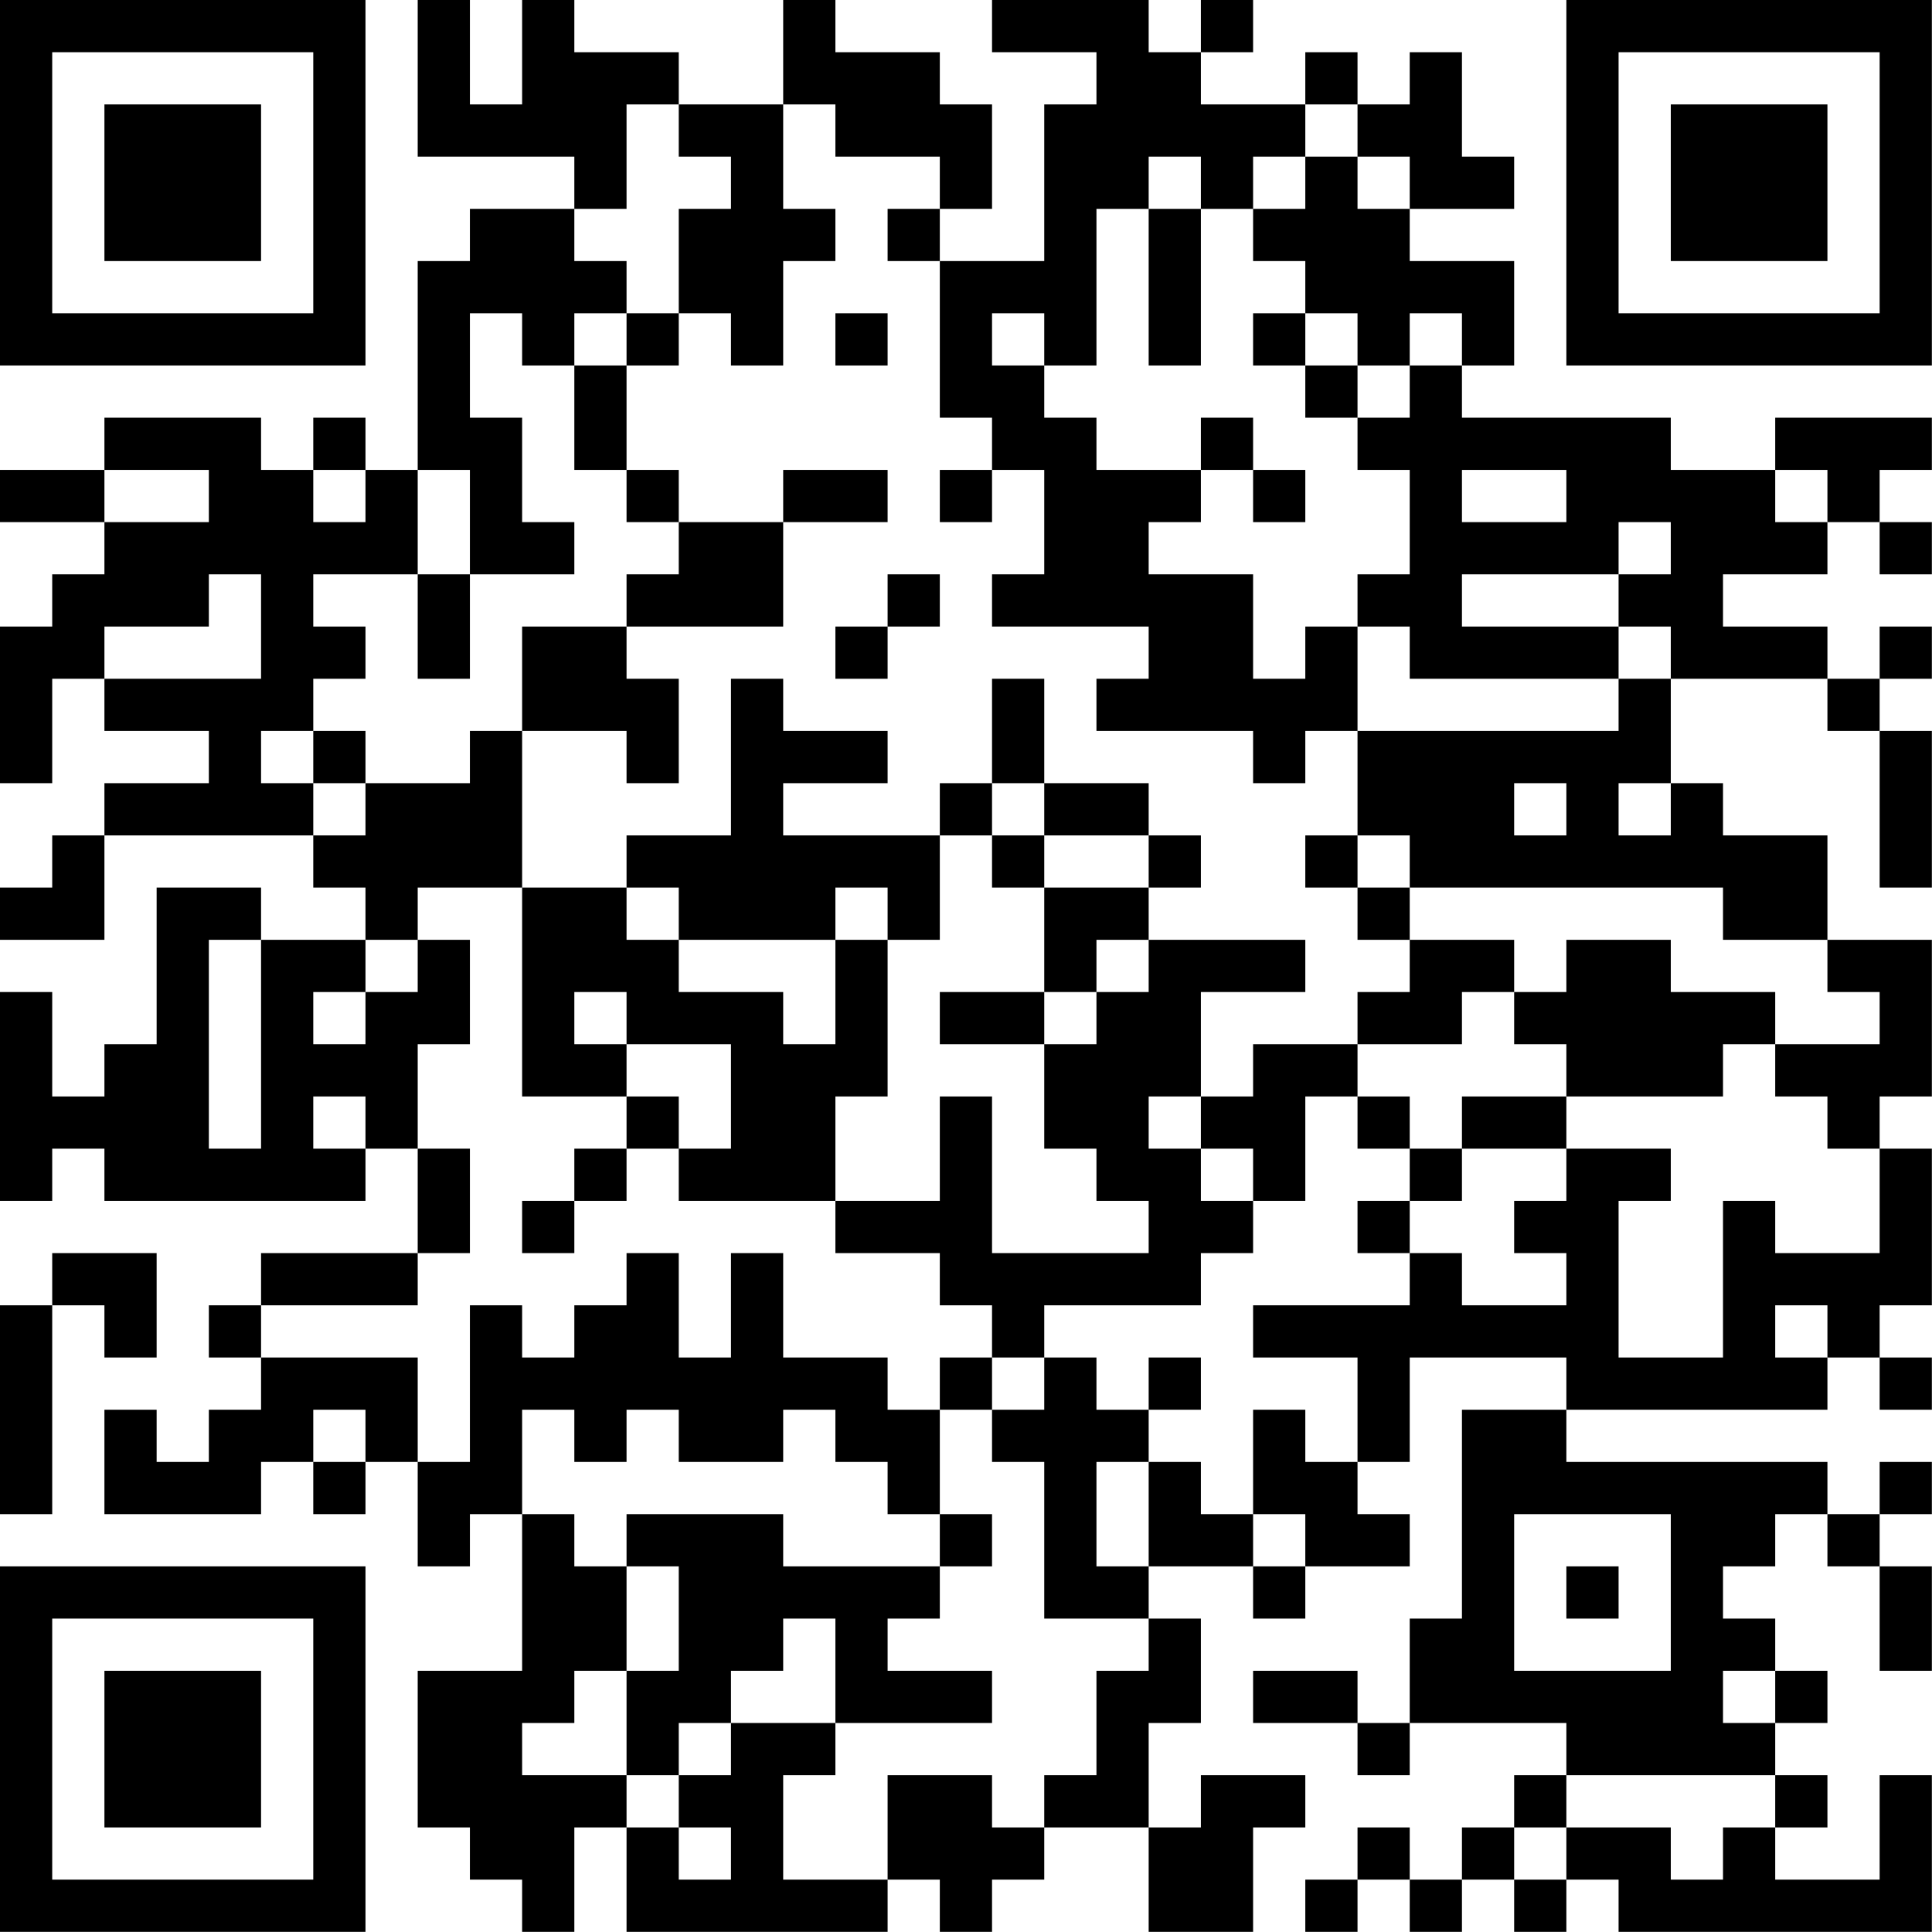 <?xml version="1.0" encoding="UTF-8"?>
<svg xmlns="http://www.w3.org/2000/svg" version="1.1" width="200" height="200" viewBox="0 0 200 200"><rect x="0" y="0" width="200" height="200" fill="#ffffff"/><g transform="scale(5.405)"><g transform="translate(0,0)"><path fill-rule="evenodd" d="M8 0L8 3L11 3L11 4L9 4L9 5L8 5L8 9L7 9L7 8L6 8L6 9L5 9L5 8L2 8L2 9L0 9L0 10L2 10L2 11L1 11L1 12L0 12L0 15L1 15L1 13L2 13L2 14L4 14L4 15L2 15L2 16L1 16L1 17L0 17L0 18L2 18L2 16L6 16L6 17L7 17L7 18L5 18L5 17L3 17L3 20L2 20L2 21L1 21L1 19L0 19L0 23L1 23L1 22L2 22L2 23L7 23L7 22L8 22L8 24L5 24L5 25L4 25L4 26L5 26L5 27L4 27L4 28L3 28L3 27L2 27L2 29L5 29L5 28L6 28L6 29L7 29L7 28L8 28L8 30L9 30L9 29L10 29L10 32L8 32L8 35L9 35L9 36L10 36L10 37L11 37L11 35L12 35L12 37L17 37L17 36L18 36L18 37L19 37L19 36L20 36L20 35L22 35L22 37L24 37L24 35L25 35L25 34L23 34L23 35L22 35L22 33L23 33L23 31L22 31L22 30L24 30L24 31L25 31L25 30L27 30L27 29L26 29L26 28L27 28L27 26L30 26L30 27L28 27L28 31L27 31L27 33L26 33L26 32L24 32L24 33L26 33L26 34L27 34L27 33L30 33L30 34L29 34L29 35L28 35L28 36L27 36L27 35L26 35L26 36L25 36L25 37L26 37L26 36L27 36L27 37L28 37L28 36L29 36L29 37L30 37L30 36L31 36L31 37L37 37L37 34L36 34L36 36L34 36L34 35L35 35L35 34L34 34L34 33L35 33L35 32L34 32L34 31L33 31L33 30L34 30L34 29L35 29L35 30L36 30L36 32L37 32L37 30L36 30L36 29L37 29L37 28L36 28L36 29L35 29L35 28L30 28L30 27L35 27L35 26L36 26L36 27L37 27L37 26L36 26L36 25L37 25L37 22L36 22L36 21L37 21L37 18L35 18L35 16L33 16L33 15L32 15L32 13L35 13L35 14L36 14L36 17L37 17L37 14L36 14L36 13L37 13L37 12L36 12L36 13L35 13L35 12L33 12L33 11L35 11L35 10L36 10L36 11L37 11L37 10L36 10L36 9L37 9L37 8L34 8L34 9L32 9L32 8L28 8L28 7L29 7L29 5L27 5L27 4L29 4L29 3L28 3L28 1L27 1L27 2L26 2L26 1L25 1L25 2L23 2L23 1L24 1L24 0L23 0L23 1L22 1L22 0L19 0L19 1L21 1L21 2L20 2L20 5L18 5L18 4L19 4L19 2L18 2L18 1L16 1L16 0L15 0L15 2L13 2L13 1L11 1L11 0L10 0L10 2L9 2L9 0ZM12 2L12 4L11 4L11 5L12 5L12 6L11 6L11 7L10 7L10 6L9 6L9 8L10 8L10 10L11 10L11 11L9 11L9 9L8 9L8 11L6 11L6 12L7 12L7 13L6 13L6 14L5 14L5 15L6 15L6 16L7 16L7 15L9 15L9 14L10 14L10 17L8 17L8 18L7 18L7 19L6 19L6 20L7 20L7 19L8 19L8 18L9 18L9 20L8 20L8 22L9 22L9 24L8 24L8 25L5 25L5 26L8 26L8 28L9 28L9 25L10 25L10 26L11 26L11 25L12 25L12 24L13 24L13 26L14 26L14 24L15 24L15 26L17 26L17 27L18 27L18 29L17 29L17 28L16 28L16 27L15 27L15 28L13 28L13 27L12 27L12 28L11 28L11 27L10 27L10 29L11 29L11 30L12 30L12 32L11 32L11 33L10 33L10 34L12 34L12 35L13 35L13 36L14 36L14 35L13 35L13 34L14 34L14 33L16 33L16 34L15 34L15 36L17 36L17 34L19 34L19 35L20 35L20 34L21 34L21 32L22 32L22 31L20 31L20 28L19 28L19 27L20 27L20 26L21 26L21 27L22 27L22 28L21 28L21 30L22 30L22 28L23 28L23 29L24 29L24 30L25 30L25 29L24 29L24 27L25 27L25 28L26 28L26 26L24 26L24 25L27 25L27 24L28 24L28 25L30 25L30 24L29 24L29 23L30 23L30 22L32 22L32 23L31 23L31 26L33 26L33 23L34 23L34 24L36 24L36 22L35 22L35 21L34 21L34 20L36 20L36 19L35 19L35 18L33 18L33 17L27 17L27 16L26 16L26 14L31 14L31 13L32 13L32 12L31 12L31 11L32 11L32 10L31 10L31 11L28 11L28 12L31 12L31 13L27 13L27 12L26 12L26 11L27 11L27 9L26 9L26 8L27 8L27 7L28 7L28 6L27 6L27 7L26 7L26 6L25 6L25 5L24 5L24 4L25 4L25 3L26 3L26 4L27 4L27 3L26 3L26 2L25 2L25 3L24 3L24 4L23 4L23 3L22 3L22 4L21 4L21 7L20 7L20 6L19 6L19 7L20 7L20 8L21 8L21 9L23 9L23 10L22 10L22 11L24 11L24 13L25 13L25 12L26 12L26 14L25 14L25 15L24 15L24 14L21 14L21 13L22 13L22 12L19 12L19 11L20 11L20 9L19 9L19 8L18 8L18 5L17 5L17 4L18 4L18 3L16 3L16 2L15 2L15 4L16 4L16 5L15 5L15 7L14 7L14 6L13 6L13 4L14 4L14 3L13 3L13 2ZM22 4L22 7L23 7L23 4ZM12 6L12 7L11 7L11 9L12 9L12 10L13 10L13 11L12 11L12 12L10 12L10 14L12 14L12 15L13 15L13 13L12 13L12 12L15 12L15 10L17 10L17 9L15 9L15 10L13 10L13 9L12 9L12 7L13 7L13 6ZM16 6L16 7L17 7L17 6ZM24 6L24 7L25 7L25 8L26 8L26 7L25 7L25 6ZM23 8L23 9L24 9L24 10L25 10L25 9L24 9L24 8ZM2 9L2 10L4 10L4 9ZM6 9L6 10L7 10L7 9ZM18 9L18 10L19 10L19 9ZM28 9L28 10L30 10L30 9ZM34 9L34 10L35 10L35 9ZM4 11L4 12L2 12L2 13L5 13L5 11ZM8 11L8 13L9 13L9 11ZM17 11L17 12L16 12L16 13L17 13L17 12L18 12L18 11ZM14 13L14 16L12 16L12 17L10 17L10 21L12 21L12 22L11 22L11 23L10 23L10 24L11 24L11 23L12 23L12 22L13 22L13 23L16 23L16 24L18 24L18 25L19 25L19 26L18 26L18 27L19 27L19 26L20 26L20 25L23 25L23 24L24 24L24 23L25 23L25 21L26 21L26 22L27 22L27 23L26 23L26 24L27 24L27 23L28 23L28 22L30 22L30 21L33 21L33 20L34 20L34 19L32 19L32 18L30 18L30 19L29 19L29 18L27 18L27 17L26 17L26 16L25 16L25 17L26 17L26 18L27 18L27 19L26 19L26 20L24 20L24 21L23 21L23 19L25 19L25 18L22 18L22 17L23 17L23 16L22 16L22 15L20 15L20 13L19 13L19 15L18 15L18 16L15 16L15 15L17 15L17 14L15 14L15 13ZM6 14L6 15L7 15L7 14ZM19 15L19 16L18 16L18 18L17 18L17 17L16 17L16 18L13 18L13 17L12 17L12 18L13 18L13 19L15 19L15 20L16 20L16 18L17 18L17 21L16 21L16 23L18 23L18 21L19 21L19 24L22 24L22 23L21 23L21 22L20 22L20 20L21 20L21 19L22 19L22 18L21 18L21 19L20 19L20 17L22 17L22 16L20 16L20 15ZM29 15L29 16L30 16L30 15ZM31 15L31 16L32 16L32 15ZM19 16L19 17L20 17L20 16ZM4 18L4 22L5 22L5 18ZM11 19L11 20L12 20L12 21L13 21L13 22L14 22L14 20L12 20L12 19ZM18 19L18 20L20 20L20 19ZM28 19L28 20L26 20L26 21L27 21L27 22L28 22L28 21L30 21L30 20L29 20L29 19ZM6 21L6 22L7 22L7 21ZM22 21L22 22L23 22L23 23L24 23L24 22L23 22L23 21ZM1 24L1 25L0 25L0 29L1 29L1 25L2 25L2 26L3 26L3 24ZM34 25L34 26L35 26L35 25ZM22 26L22 27L23 27L23 26ZM6 27L6 28L7 28L7 27ZM12 29L12 30L13 30L13 32L12 32L12 34L13 34L13 33L14 33L14 32L15 32L15 31L16 31L16 33L19 33L19 32L17 32L17 31L18 31L18 30L19 30L19 29L18 29L18 30L15 30L15 29ZM29 29L29 32L32 32L32 29ZM30 30L30 31L31 31L31 30ZM33 32L33 33L34 33L34 32ZM30 34L30 35L29 35L29 36L30 36L30 35L32 35L32 36L33 36L33 35L34 35L34 34ZM0 0L0 7L7 7L7 0ZM1 1L1 6L6 6L6 1ZM2 2L2 5L5 5L5 2ZM30 0L30 7L37 7L37 0ZM31 1L31 6L36 6L36 1ZM32 2L32 5L35 5L35 2ZM0 30L0 37L7 37L7 30ZM1 31L1 36L6 36L6 31ZM2 32L2 35L5 35L5 32Z" fill="#000000"/></g></g></svg>
